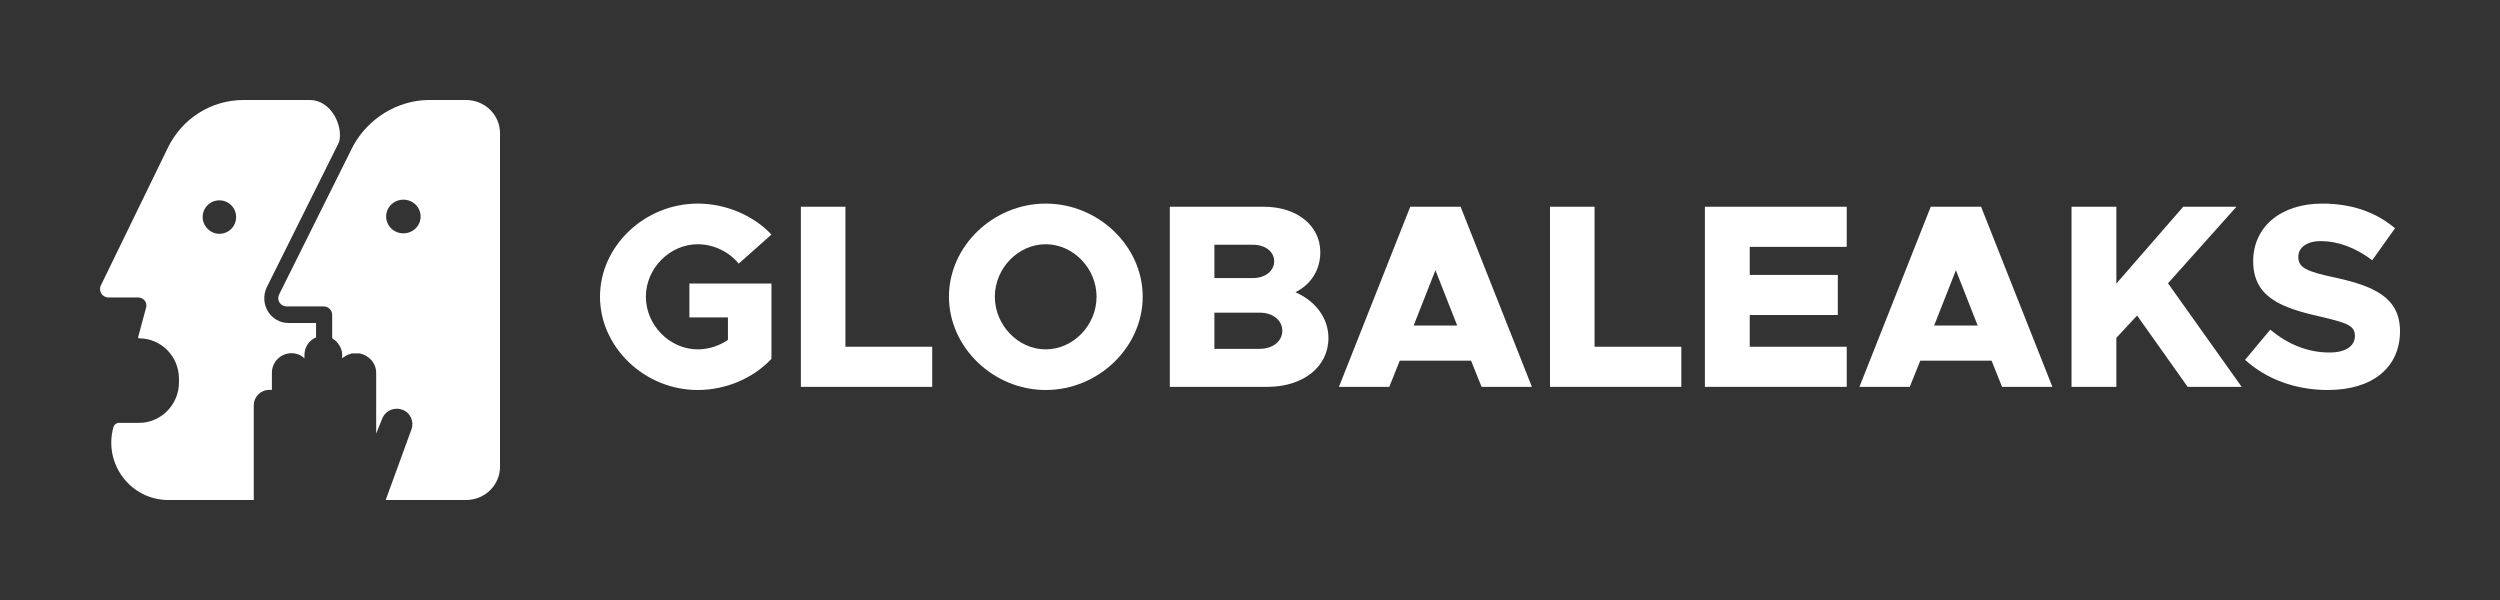 <svg xmlns="http://www.w3.org/2000/svg" xmlns:svg="http://www.w3.org/2000/svg" id="svg26" width="500" height="120" version="1.1" viewBox="0 0 500 120" style="fill:none"><rect x="0" y="0" width="500" height="120" fill="#333333" stroke="none"/><g id="g902" transform="translate(20,-20)"><g transform="translate(0,40)" style="fill:#fff" id="g859"><path style="fill:#fff" id="path2" d="m 117.88,43.476 h 7.707 v 4.509 c -1.782,1.206 -3.932,1.888 -6.03,1.888 -5.61,0 -10.381,-4.824 -10.381,-10.539 0,-5.663 4.771,-10.487 10.381,-10.487 3.094,0 6.24,1.468 8.18,3.88 l 6.554,-5.82 c -3.67,-3.88 -9.176,-6.187 -14.734,-6.187 -10.643,0 -19.557,8.494 -19.557,18.614 0,10.12 8.914,18.666 19.557,18.666 5.558,0 11.064,-2.307 14.734,-6.239 V 36.712 H 117.88 Z"/><path style="fill:#fff" id="path4" d="M 149.087,49.349 V 21.349 h -8.913 V 57.371 h 26.269 v -8.022 z"/><path style="fill:#fff" id="path6" d="m 189.139,58 c 10.539,0 19.401,-8.547 19.401,-18.666 0,-10.12 -8.862,-18.614 -19.401,-18.614 -10.486,0 -19.348,8.494 -19.348,18.614 0,10.12 8.862,18.666 19.348,18.666 z m 0,-8.127 c -5.505,0 -10.172,-4.824 -10.172,-10.539 0,-5.663 4.667,-10.487 10.172,-10.487 5.506,0 10.172,4.824 10.172,10.487 0,5.715 -4.666,10.539 -10.172,10.539 z"/><path style="fill:#fff" id="path8" d="m 213.965,57.371 h 19.505 c 7.131,0 12.217,-3.985 12.217,-9.752 0,-3.933 -2.464,-7.341 -6.606,-9.176 3.146,-1.573 4.981,-4.457 4.981,-8.022 0,-5.243 -4.614,-9.071 -11.273,-9.071 h -18.824 z m 8.914,-21.76 v -6.659 h 7.707 c 2.465,0 4.248,1.363 4.248,3.303 0,1.94 -1.783,3.356 -4.248,3.356 z m 0,14.157 v -7.236 h 9.071 c 2.621,0 4.509,1.521 4.509,3.618 0,2.097 -1.888,3.618 -4.509,3.618 z"/><path style="fill:#fff" id="path10" d="M 276.312,57.371 H 286.38 L 272.118,21.349 H 262.05 L 247.789,57.371 h 10.067 l 2.097,-5.243 h 14.262 z m -13.58,-12.269 4.352,-11.063 4.352,11.063 z"/><path style="fill:#fff" id="path12" d="M 298.911,49.349 V 21.349 h -8.914 V 57.371 h 26.269 v -8.022 z"/><path style="fill:#fff" id="path14" d="M 349.345,29.372 V 21.349 H 320.978 V 57.371 h 28.367 v -8.022 h -19.4 v -6.345 h 17.617 v -8.022 h -17.617 v -5.61 z"/><path style="fill:#fff" id="path16" d="m 380.411,57.371 h 10.067 L 376.216,21.349 H 366.149 L 351.887,57.371 h 10.067 l 2.098,-5.243 h 14.261 z m -13.58,-12.269 4.351,-11.063 4.352,11.063 z"/><path style="fill:#fff" id="path18" d="m 394.306,57.371 h 8.966 v -9.805 l 4.142,-4.457 10.119,14.262 h 10.802 L 413.601,36.66 427.286,21.349 h -10.644 l -13.37,15.363 v -15.363 h -8.966 z"/><path style="fill:#fff" id="path20" d="m 445.581,58 c 8.913,0 14.419,-4.509 14.419,-11.745 0,-6.764 -5.191,-9.071 -13.266,-10.801 -5.348,-1.154 -7.078,-1.888 -7.078,-4.09 0,-1.783 1.625,-3.146 4.509,-3.146 3.356,0 6.974,1.311 10.277,3.828 l 4.562,-6.397 c -3.828,-3.198 -8.547,-4.929 -14.577,-4.929 -8.232,0 -13.79,4.614 -13.79,11.535 0,7.236 5.715,9.333 13.423,11.063 5.243,1.258 6.921,1.73 6.921,3.88 0,1.94 -1.73,3.303 -5.086,3.303 -4.404,0 -8.337,-1.678 -11.85,-4.562 l -5.033,6.03 c 4.352,3.933 10.172,6.03 16.569,6.03 z"/><path style="clip-rule:evenodd;fill:#fff;fill-rule:evenodd" id="path22" d="m 65.668,3.05176e-4 h 7.529 c 3.719,0 6.803,2.924 6.803,6.645 V 73.356 c 0,3.632 -2.993,6.644 -6.803,6.644 H 57.141 l 5.17,-14.175 C 62.856,64.231 62.039,62.459 60.406,61.927 60.134,61.839 59.862,61.75 59.59,61.75 c -0.363,0 -0.635,0 -0.998,0.089 -0.998,0.266 -1.814,0.975 -2.177,1.949 l -1.179,2.924 V 54.574 c 0,-1.949 -1.451,-3.544 -3.356,-3.898 h -0.181 c -0.181,0 -0.363,0 -0.544,0 -0.181,0 -0.272,0 -0.454,0 -0.091,0 -0.181,0 -0.272,0 -0.091,0 -0.181,0 -0.272,0.089 -0.091,0 -0.181,0.089 -0.272,0.089 h -0.091 c -0.454,0.177 -0.907,0.443 -1.361,0.797 v -0.709 c 0,-0.975 -0.454,-1.861 -1.089,-2.569 -0.091,-0.089 -0.181,-0.177 -0.181,-0.177 -0.181,-0.177 -0.454,-0.354 -0.726,-0.532 v -4.695 c 0,-0.886 -0.726,-1.683 -1.724,-1.683 h -7.348 c -1.27,0 -2.086,-1.24 -1.542,-2.392 L 50.61,9.214 C 53.603,3.721 59.409,0.089 65.668,3.05176e-4 Z M 60.678,26.667 c 1.905,0 3.447,-1.506 3.447,-3.367 0,-1.86 -1.542,-3.366 -3.447,-3.366 -1.905,0 -3.447,1.506 -3.447,3.366 0,1.861 1.542,3.367 3.447,3.367 z"/><path style="clip-rule:evenodd;fill:#fff;fill-rule:evenodd" id="path24" d="M 47.829,8.391 C 48.668,5.035 46.151,0 41.955,0 H 28.71 C 22.297,0 16.535,3.624 13.653,9.384 L 0.177,37.073 c -0.558,1.115 0.279,2.416 1.487,2.416 h 5.948 c 1.115,0 1.952,1.022 1.58,2.137 l -1.58,5.854 c 0,0.093 0.093,0.186 0.186,0.186 4.461,0 7.993,3.624 7.993,8.084 v 0.743 c 0,4.46 -3.625,8.084 -7.993,8.084 H 4.638 c -0.186,0 -0.465,0 -0.651,0 C 3.43,64.483 2.872,64.855 2.686,65.412 0.641,72.753 6.125,80 13.653,80 H 30.755 V 61.045 c 0,-1.673 1.394,-3.066 3.067,-3.066 h 0.186 0.093 c 0.093,0 0.186,0 0.279,0 v -3.438 c 0,-2.137 1.766,-3.902 3.904,-3.902 1.022,0 1.952,0.372 2.603,1.022 v -0.65 c 0,-1.58 0.929,-2.973 2.324,-3.531 v -2.88 h -5.484 c -3.625,0 -5.949,-3.809 -4.368,-7.154 z M 23.877,26.76 c 1.859,0 3.346,-1.487 3.346,-3.345 0,-1.858 -1.487,-3.345 -3.346,-3.345 -1.859,0 -3.346,1.487 -3.346,3.345 0,1.765 1.487,3.345 3.346,3.345 z"/></g></g></svg>